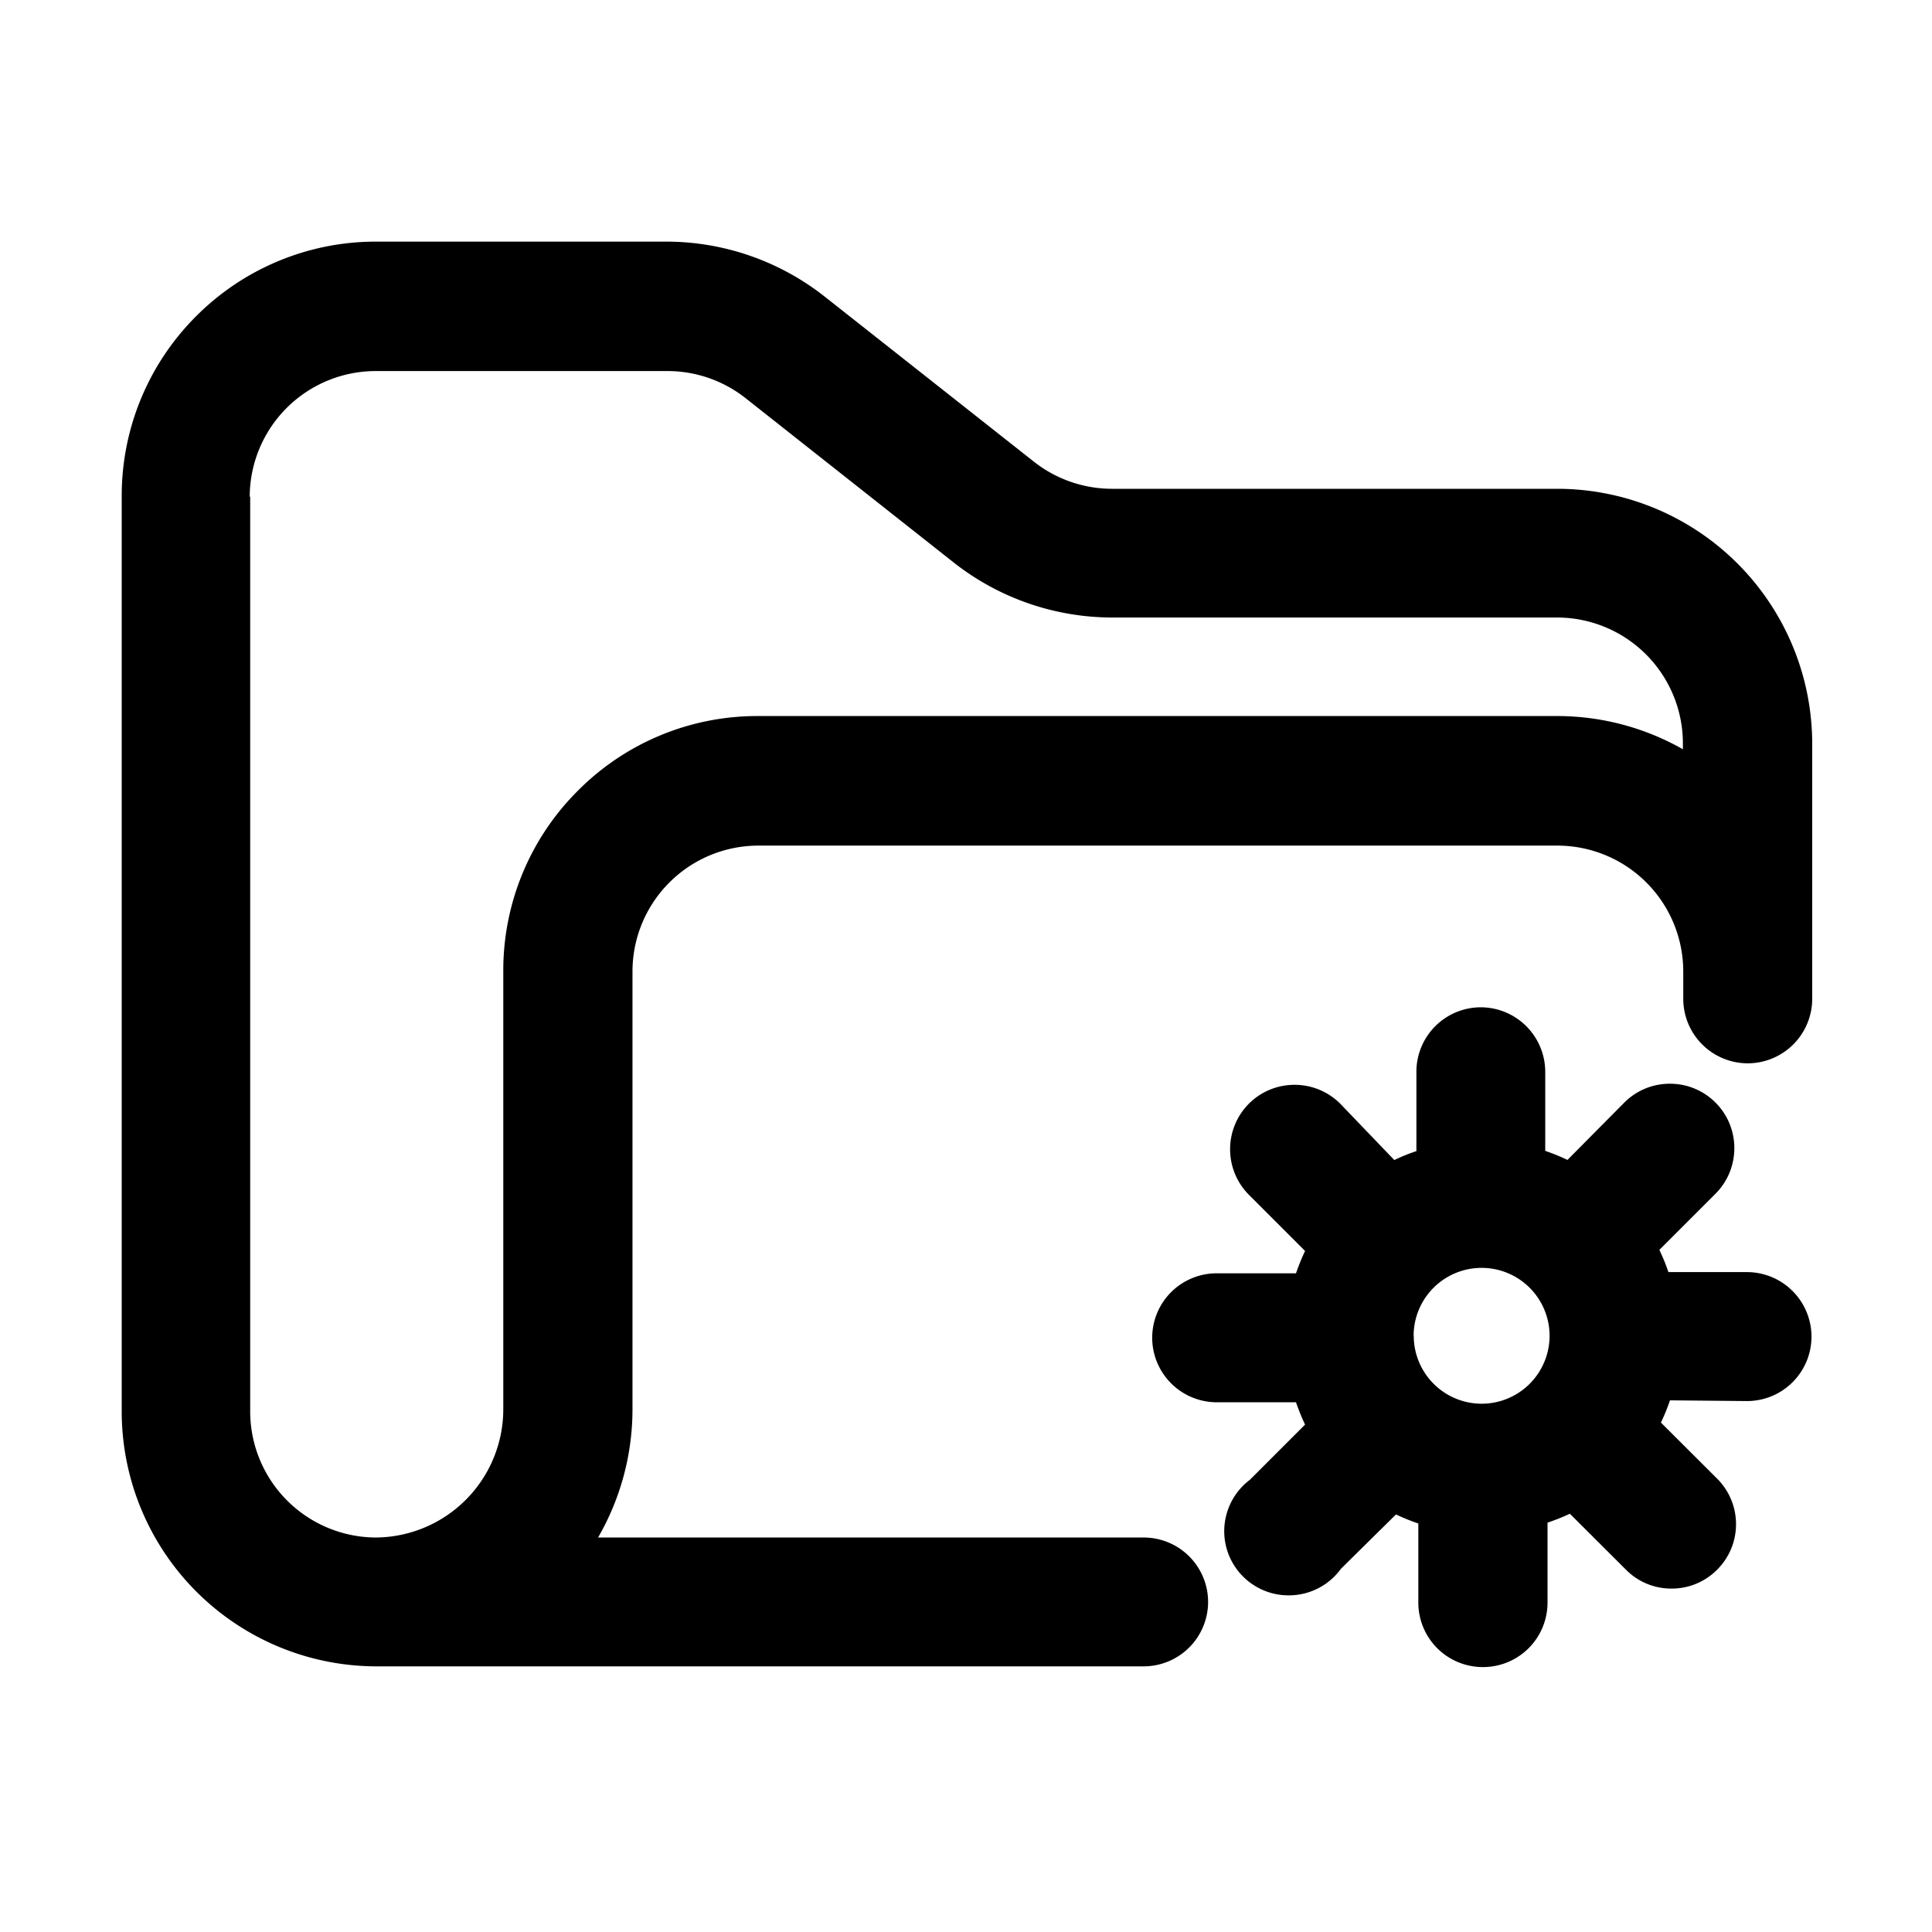 <svg xmlns="http://www.w3.org/2000/svg" xmlns:xlink="http://www.w3.org/1999/xlink" viewBox="0 0 16 16">
  <defs>
    <clipPath id="clip-file-manager">
      <rect width="16" height="16"/>
    </clipPath>
  </defs>
  <g id="file-manager" clip-path="url(#clip-file-manager)">
    <path id="Union_11" data-name="Union 11" d="M-2728.254-2189.726v-.657a1.721,1.721,0,0,1-.185-.075l-.456.45a.532.532,0,0,1-.432.22.544.544,0,0,1-.1-.009.533.533,0,0,1-.422-.408.533.533,0,0,1,.2-.54l.457-.457a1.768,1.768,0,0,1-.075-.185h-.657a.535.535,0,0,1-.534-.534.534.534,0,0,1,.534-.534h.657a1.747,1.747,0,0,1,.075-.185l-.465-.465a.535.535,0,0,1,0-.755.534.534,0,0,1,.378-.156.534.534,0,0,1,.378.156l.448.467a1.536,1.536,0,0,1,.183-.074v-.657a.534.534,0,0,1,.533-.534.535.535,0,0,1,.534.534v.655a1.705,1.705,0,0,1,.184.075l.47-.474a.53.53,0,0,1,.378-.157.531.531,0,0,1,.378.156.532.532,0,0,1,.156.377.533.533,0,0,1-.156.378l-.465.465a1.573,1.573,0,0,1,.075.184h.651a.535.535,0,0,1,.534.534.534.534,0,0,1-.534.534l-.638-.006a1.609,1.609,0,0,1-.075.184l.465.464a.532.532,0,0,1,.157.378.53.53,0,0,1-.157.377.528.528,0,0,1-.377.156.527.527,0,0,1-.377-.156l-.465-.464a1.76,1.76,0,0,1-.185.074v.663a.534.534,0,0,1-.534.533A.534.534,0,0,1-2728.254-2189.726Zm-.038-2.211a.563.563,0,0,0,.562.562.563.563,0,0,0,.563-.562.563.563,0,0,0-.563-.563A.563.563,0,0,0-2728.293-2191.937Zm-8.6,2.737a2.112,2.112,0,0,1-2.1-2.107v-7.58a2.1,2.1,0,0,1,.614-1.492,2.1,2.1,0,0,1,1.491-.62h2.41a2.121,2.121,0,0,1,1.305.454l1.735,1.369a1.047,1.047,0,0,0,.647.224h3.69a2.113,2.113,0,0,1,2.108,2.107v2.117a.535.535,0,0,1-.534.534.535.535,0,0,1-.534-.534v-.229a1.043,1.043,0,0,0-1.04-1.04h-6.622a1.043,1.043,0,0,0-1.04,1.04v3.631a2.123,2.123,0,0,1-.285,1.059h4.519a.534.534,0,0,1,.533.533.534.534,0,0,1-.533.534Zm-1.036-9.687v7.579a1.045,1.045,0,0,0,1.038,1.041,1.063,1.063,0,0,0,1.058-1.059v-3.631a2.1,2.1,0,0,1,.616-1.493,2.093,2.093,0,0,1,1.491-.62h6.622a2.109,2.109,0,0,1,1.04.275v-.051a1.043,1.043,0,0,0-1.04-1.04h-3.688a2.126,2.126,0,0,1-1.3-.447l-1.735-1.37a1.043,1.043,0,0,0-.646-.224h-2.416A1.044,1.044,0,0,0-2737.932-2198.887Z" transform="translate(2740 2203)"/>
  </g>
</svg>
